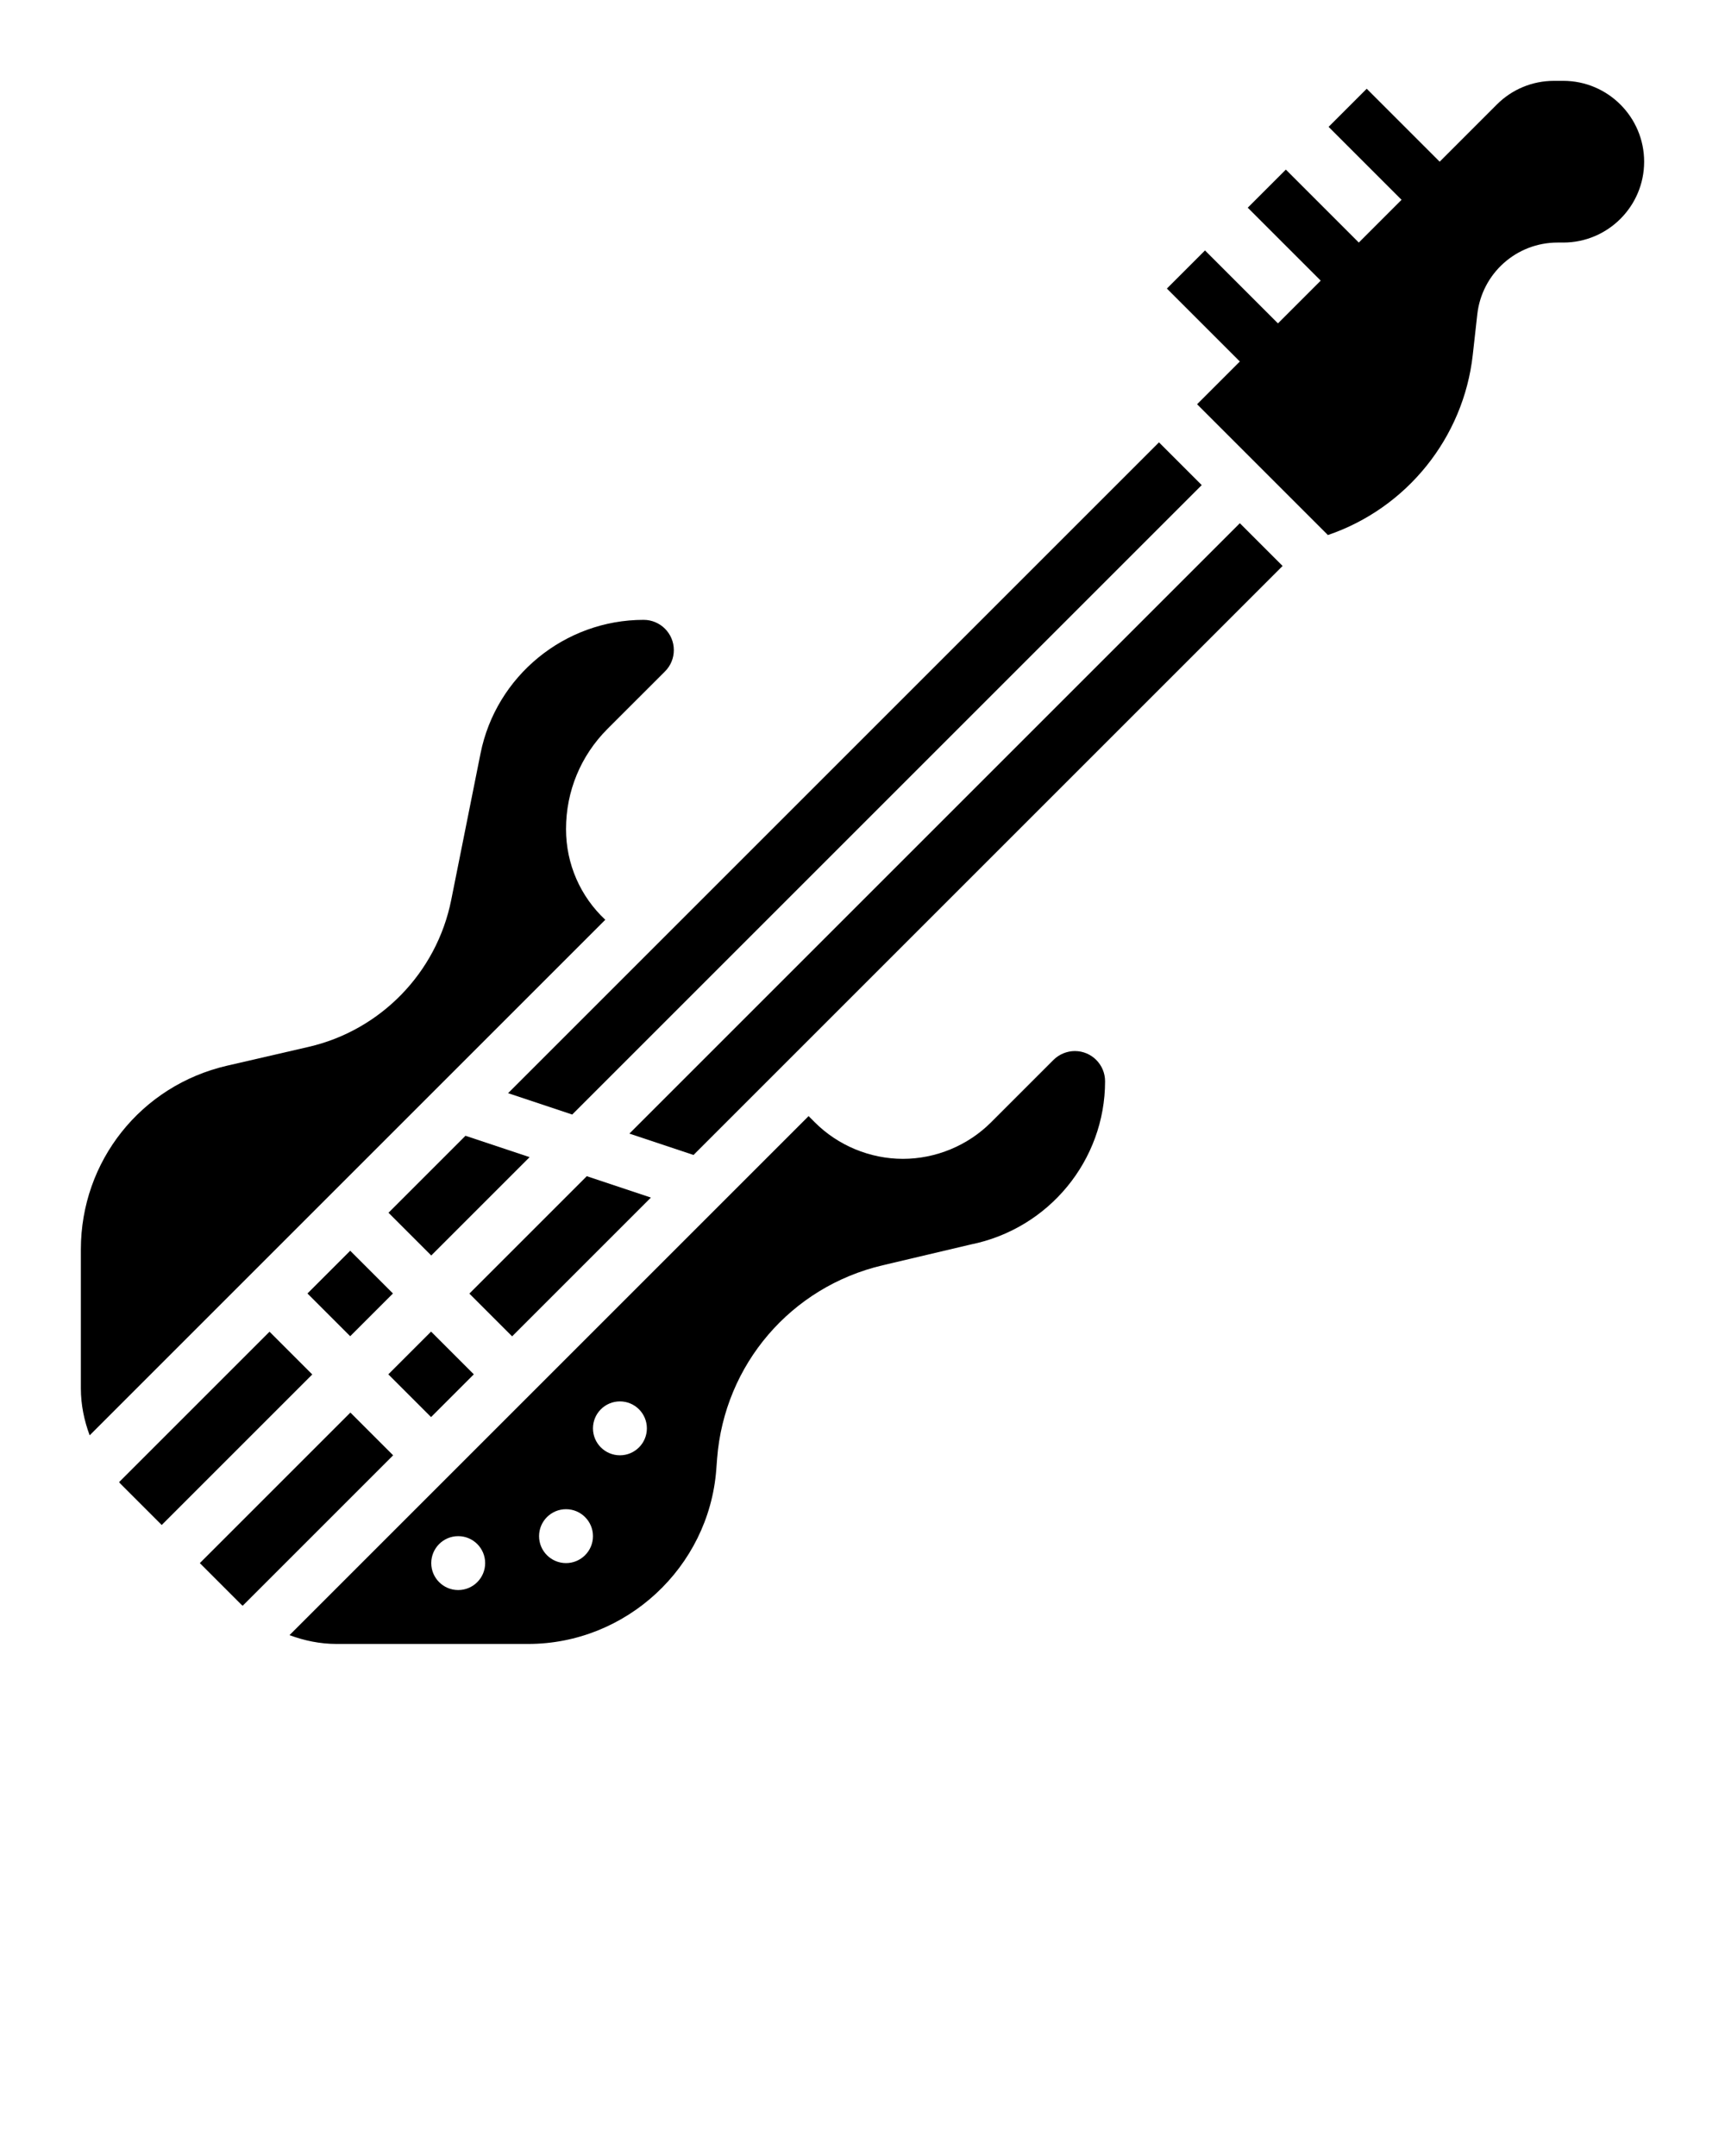 <svg xmlns="http://www.w3.org/2000/svg" xmlns:xlink="http://www.w3.org/1999/xlink" version="1.1" x="0px" y="0px" viewBox="0 0 64 80" style="enable-background:new 0 0 64 64;" xml:space="preserve"><g><polygon points="24.149,44.437 21.77,43.644 17.414,48 19,49.586  "/><rect x="14.879" y="49.879" transform="matrix(0.707 -0.707 0.707 0.707 -31.376 26.251)" width="2.243" height="2.243"/><path d="M10,49.414l-5.581,5.581c0.017,0.017,0.028,0.038,0.045,0.055L6,56.586L11.586,51L10,49.414z"/><path d="M21,30.764c0-1.405,0.547-2.726,1.54-3.719l2.132-2.131C24.884,24.702,25,24.421,25,24.121C25,23.503,24.497,23,23.879,23   c-2.932,0-5.477,2.086-6.051,4.959l-1.088,5.438c-0.539,2.692-2.615,4.831-5.29,5.448l-3.024,0.698C5.231,40.281,3,43.085,3,46.364   v5.15c0,0.607,0.121,1.193,0.327,1.745l19.13-19.13C21.539,33.271,21,32.068,21,30.764z"/><polygon points="43,16.414 18.851,40.563 21.23,41.356 44.586,18  "/><path d="M13,52.414L7.414,58l1.535,1.536c0.017,0.017,0.038,0.029,0.055,0.046L14.586,54L13,52.414z"/><polygon points="23.351,42.063 25.73,42.856 47.586,21 46,19.414  "/><polygon points="19.649,42.937 17.27,42.144 14.414,45 16,46.586  "/><path d="M58,3h-0.343c-0.802,0-1.556,0.312-2.122,0.878L53.414,6l-2.707-2.707l-1.414,1.414L52,7.414L50.414,9l-2.707-2.707   l-1.414,1.414L49,10.414L47.414,12l-2.707-2.707l-1.414,1.414L46,13.414L44.414,15l4.853,4.853   c2.925-0.995,5.034-3.613,5.375-6.686l0.167-1.498C54.978,10.147,56.259,9,57.79,9H58c1.654,0,3-1.346,3-3S59.654,3,58,3z"/><path d="M39.879,39c-0.295,0-0.584,0.12-0.793,0.328l-2.318,2.318C35.908,42.507,34.717,43,33.5,43s-2.408-0.493-3.268-1.354   L30,41.414L10.741,60.673C11.293,60.879,11.879,61,12.485,61h7.11c3.633,0,6.698-2.837,6.979-6.459l0.032-0.422   c0.271-3.486,2.737-6.367,6.139-7.169l3.261-0.77C38.914,45.597,41,43.053,41,40.122C41,39.503,40.497,39,39.879,39z M17,59   c-0.552,0-1-0.448-1-1c0-0.552,0.448-1,1-1c0.552,0,1,0.448,1,1C18,58.552,17.552,59,17,59z M21,58c-0.552,0-1-0.448-1-1   c0-0.552,0.448-1,1-1c0.552,0,1,0.448,1,1C22,57.552,21.552,58,21,58z M23,54c-0.552,0-1-0.448-1-1c0-0.552,0.448-1,1-1   c0.552,0,1,0.448,1,1C24,53.552,23.552,54,23,54z"/><rect x="11.879" y="46.878" transform="matrix(0.707 -0.707 0.707 0.707 -30.134 23.251)" width="2.243" height="2.243"/></g></svg>